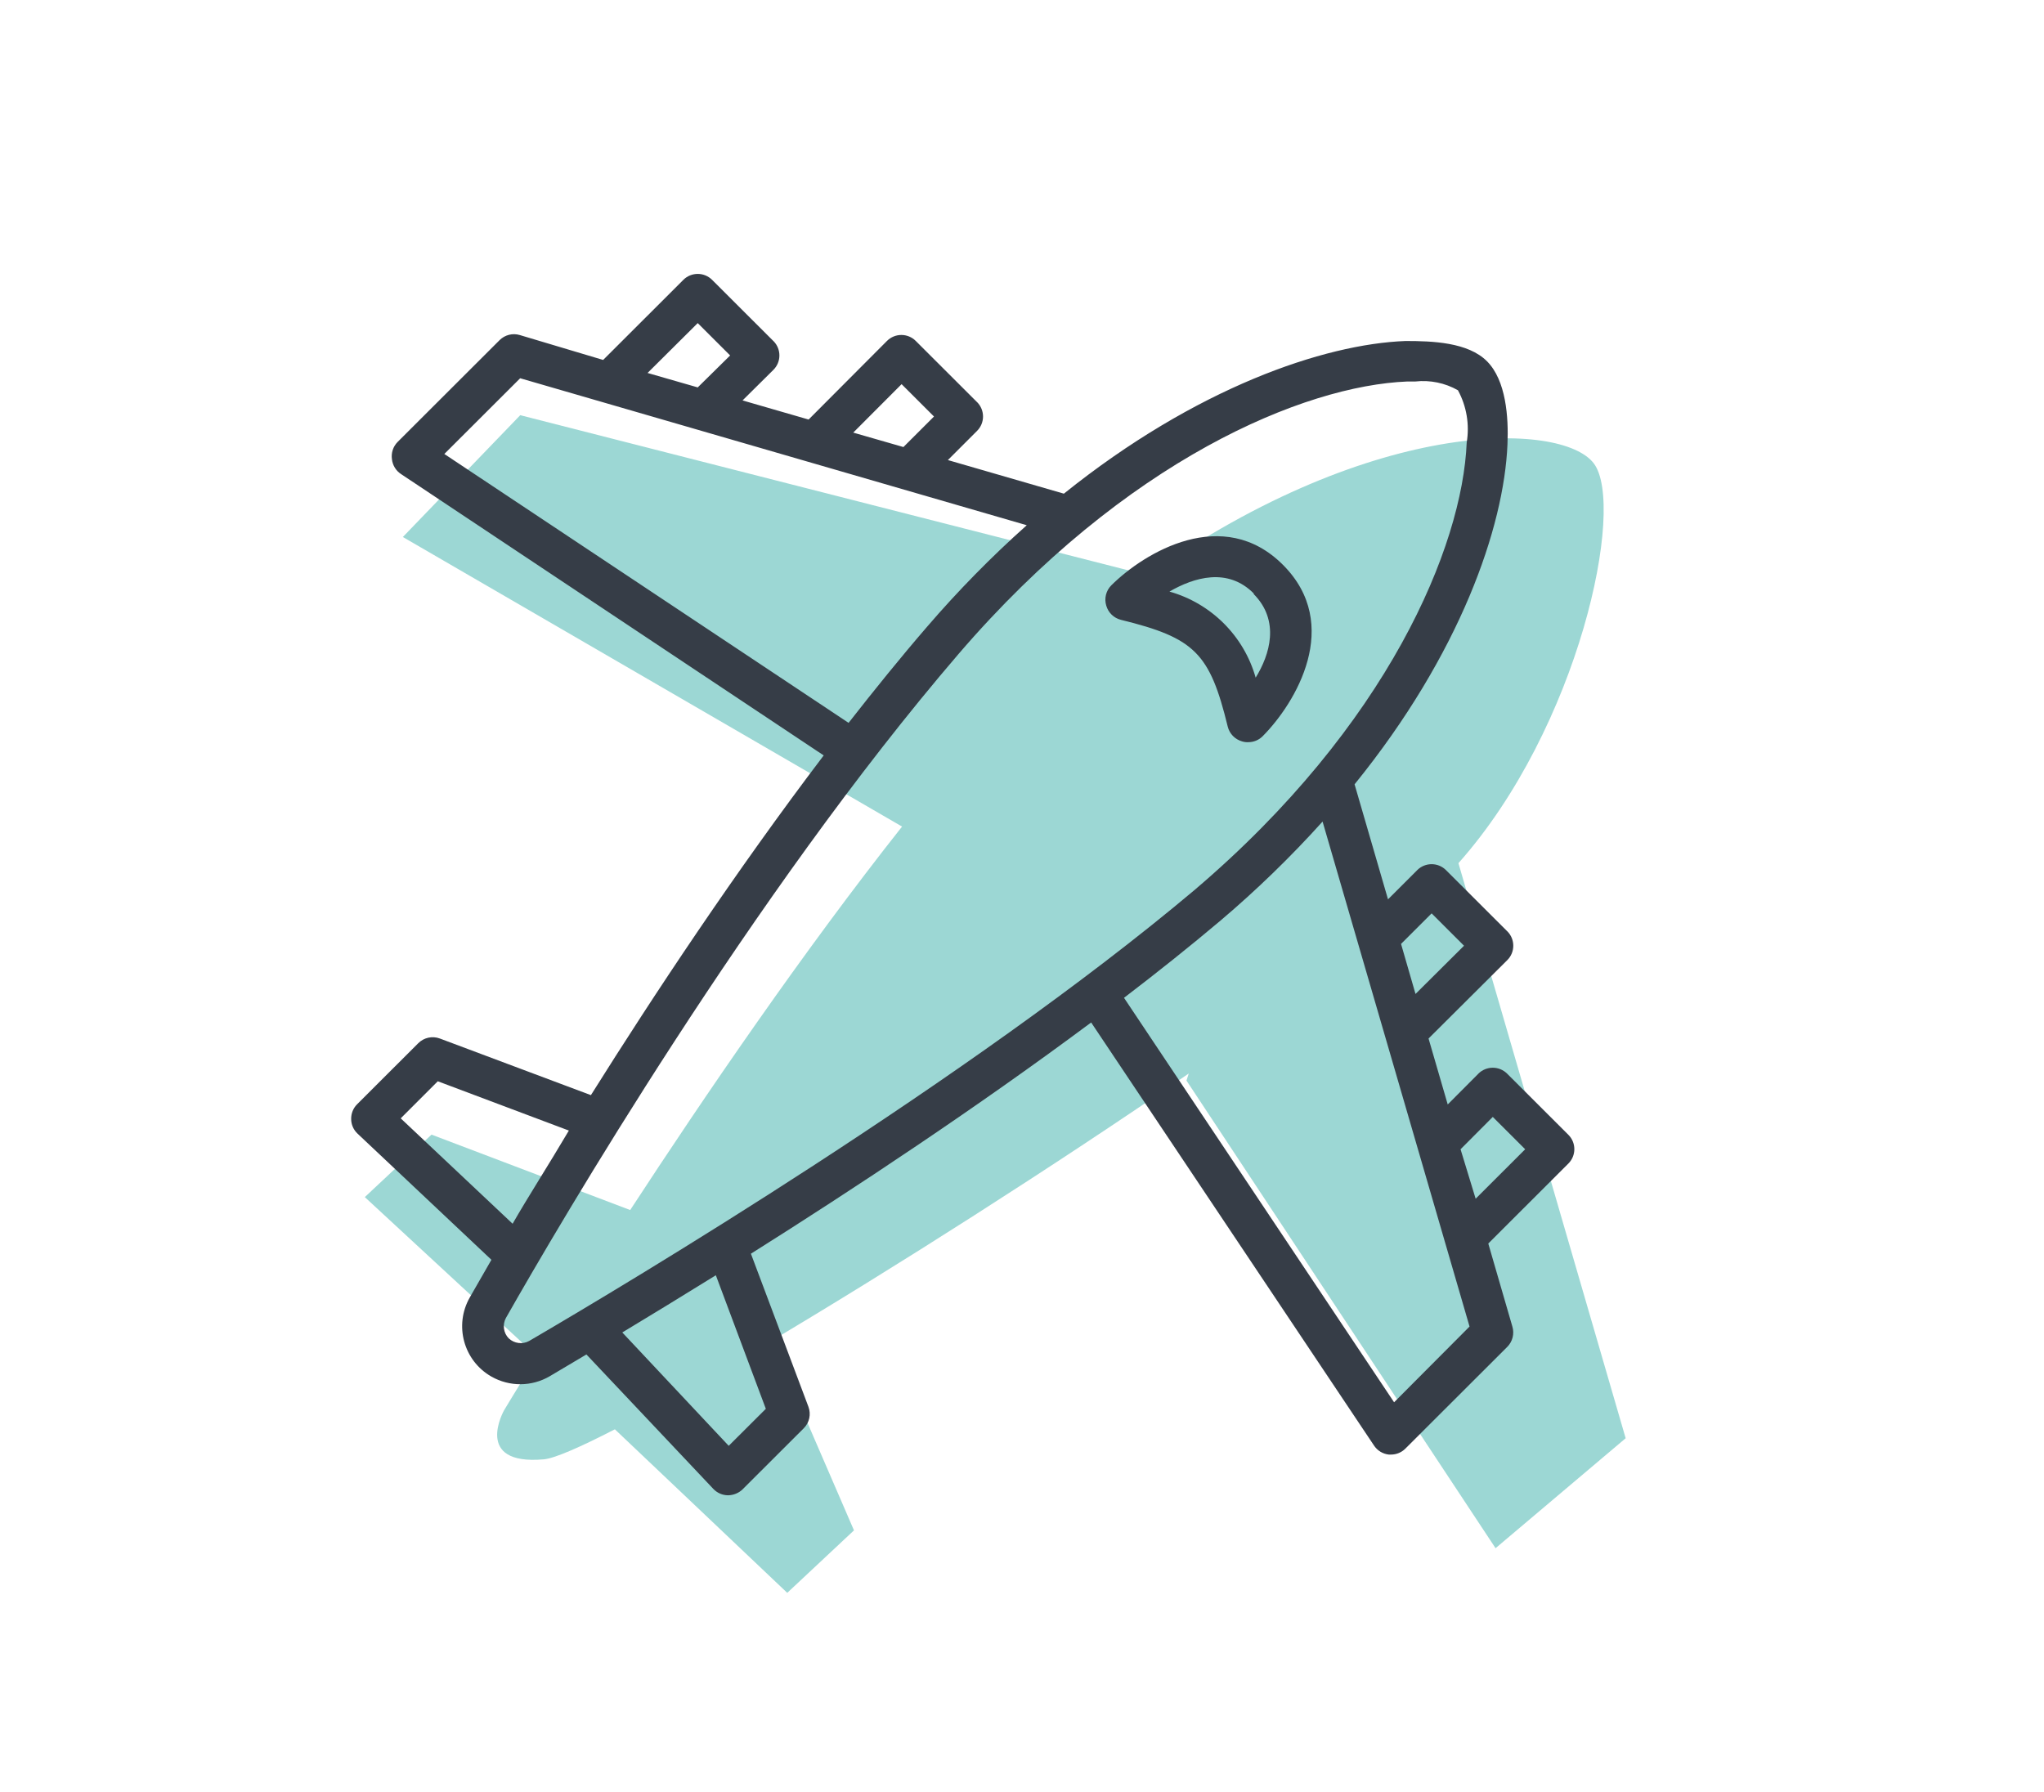 <?xml version="1.0" encoding="UTF-8"?>
<svg width="138px" height="121px" viewBox="0 0 138 121" version="1.1" xmlns="http://www.w3.org/2000/svg" xmlns:xlink="http://www.w3.org/1999/xlink">
    <title>ICONS-used throughout</title>
    <g id="Page-1" stroke="none" stroke-width="1" fill="none" fill-rule="evenodd">
        <g id="ICONS-used-throughout" transform="translate(-1195, -489)">
            <g id="viajes" transform="translate(1218.709, 507.495)">
                <path d="M74.757,39.787 C82.922,30.602 86.059,15.679 83.901,12.801 C81.741,9.923 68.62,9.569 52.972,20.936 L52.972,20.144 L11.415,9.539 L3.49,17.764 L37.193,37.317 C30.512,45.761 23.859,55.514 18.837,63.211 L18.837,63.208 L5.425,58.116 L0.921,62.335 L12.551,73.092 C11.141,75.364 10.327,76.723 10.327,76.723 C10.327,76.723 8.196,80.465 13.004,80.042 C13.723,79.979 15.427,79.238 17.804,78.014 L29.442,89.056 L33.947,84.837 L28.514,72.27 L27.988,72.27 C36.598,67.157 47.398,60.276 56.549,53.99 L56.395,54.467 L77.263,86.041 L86.047,78.617 L74.757,39.787 Z" id="Fill-6" fill="#9CD7D4"></path>
                <path d="M60.917,21.599 C62.735,23.414 62.017,25.722 61.067,27.261 C60.271,24.446 58.065,22.244 55.246,21.449 C56.884,20.5 59.183,19.783 60.959,21.599 L60.917,21.599 Z M59.183,30.574 C59.303,31.051 59.67,31.429 60.148,31.564 C60.28,31.606 60.418,31.624 60.56,31.618 C60.926,31.621 61.278,31.477 61.536,31.219 C63.766,28.978 66.945,23.687 62.913,19.648 C58.88,15.606 53.567,18.796 51.325,21.023 C50.964,21.38 50.832,21.911 50.979,22.397 C51.114,22.871 51.49,23.237 51.971,23.357 C56.953,24.581 57.972,25.599 59.183,30.574 L59.183,30.574 Z M75.919,62.445 L74.9,59.105 L77.076,56.921 L79.263,59.105 L75.919,62.445 Z M70.413,76.189 L52.178,48.879 C54.447,47.147 56.65,45.389 58.702,43.657 C61.143,41.587 63.441,39.357 65.584,36.978 L75.507,71.075 L70.413,76.189 Z M27.996,76.63 L25.49,79.129 L18.305,71.474 C20.135,70.376 22.268,69.068 24.621,67.612 L27.996,76.63 Z M12.015,72.05 C11.567,72.297 11.011,72.222 10.638,71.873 C10.281,71.507 10.203,70.949 10.446,70.499 C14.079,64.095 27.046,41.926 41.002,25.668 C52.301,12.515 64.358,7.54 71.309,7.264 L71.847,7.264 C72.841,7.153 73.851,7.36 74.723,7.855 C75.309,8.933 75.516,10.178 75.315,11.387 C75.026,18.382 70.029,30.478 56.911,41.623 C41.772,54.364 18.719,68.135 12.015,72.05 L12.015,72.05 Z M3.345,57.017 L5.848,54.514 L14.698,57.842 C13.322,60.176 11.946,62.307 10.9,64.134 L3.345,57.017 Z M6.29,12.158 L11.411,7.045 L45.612,16.969 C43.214,19.108 40.963,21.404 38.869,23.84 C37.078,25.914 35.317,28.098 33.583,30.313 L6.29,12.158 Z M23.398,3.321 L25.586,5.506 L23.398,7.663 L20.011,6.688 L23.398,3.321 Z M37.162,7.444 L39.349,9.629 L37.285,11.69 L33.898,10.715 L37.162,7.444 Z M72.947,43.177 L75.134,45.362 L71.859,48.618 L70.882,45.239 L72.947,43.177 Z M82.181,58.13 L78.052,54.007 C77.517,53.467 76.646,53.464 76.105,53.998 C76.105,54.001 76.102,54.004 76.099,54.007 L74.034,56.08 L72.739,51.627 L78.052,46.337 C78.593,45.803 78.596,44.933 78.061,44.392 C78.058,44.389 78.055,44.389 78.052,44.386 L73.923,40.263 C73.388,39.723 72.517,39.72 71.976,40.254 C71.976,40.257 71.973,40.26 71.97,40.263 L70.002,42.229 L67.745,34.463 C74.873,25.668 77.833,17.104 78.067,11.51 C78.148,9.671 77.971,7.195 76.691,5.905 C75.411,4.611 73.001,4.53 71.186,4.53 C65.68,4.734 57.022,7.69 48.118,14.838 L40.287,12.569 L42.252,10.604 C42.793,10.07 42.796,9.2 42.261,8.659 C42.258,8.656 42.255,8.653 42.252,8.653 L38.123,4.53 C37.588,3.99 36.717,3.987 36.179,4.521 C36.176,4.524 36.173,4.527 36.17,4.53 L30.884,9.833 L26.424,8.542 L28.504,6.481 C29.045,5.947 29.048,5.077 28.513,4.536 C28.51,4.533 28.507,4.53 28.504,4.53 L24.375,0.407 C23.84,-0.133 22.968,-0.136 22.428,0.398 C22.425,0.401 22.422,0.404 22.422,0.407 L17.012,5.809 L11.396,4.131 C10.909,3.981 10.38,4.113 10.019,4.473 L3.138,11.345 C2.831,11.654 2.69,12.086 2.753,12.515 C2.798,12.924 3.024,13.293 3.372,13.518 L31.903,32.512 C25.959,40.344 20.48,48.606 16.186,55.45 L5.987,51.627 C5.482,51.438 4.911,51.561 4.529,51.945 L0.4,56.068 C0.139,56.33 -0.006,56.687 0,57.059 C0,57.431 0.154,57.788 0.427,58.046 L9.469,66.568 L8.009,69.11 C6.936,70.988 7.588,73.383 9.469,74.454 C10.693,75.15 12.192,75.141 13.406,74.43 L15.882,72.96 L24.456,82.043 C24.714,82.313 25.075,82.469 25.448,82.469 C25.811,82.463 26.163,82.322 26.424,82.07 L30.553,77.947 C30.938,77.566 31.061,76.996 30.872,76.492 L26.989,66.157 C33.955,61.77 42.309,56.245 49.96,50.544 L69.052,79.102 C69.277,79.447 69.644,79.675 70.056,79.72 L70.194,79.72 C70.561,79.723 70.912,79.579 71.171,79.321 L78.052,72.45 C78.413,72.09 78.545,71.561 78.398,71.075 L76.772,65.47 L82.181,60.068 C82.716,59.531 82.716,58.664 82.181,58.13 L82.181,58.13 Z" id="Fill-8" fill="#363D47"></path>
            </g>
        </g>
    </g>
</svg>